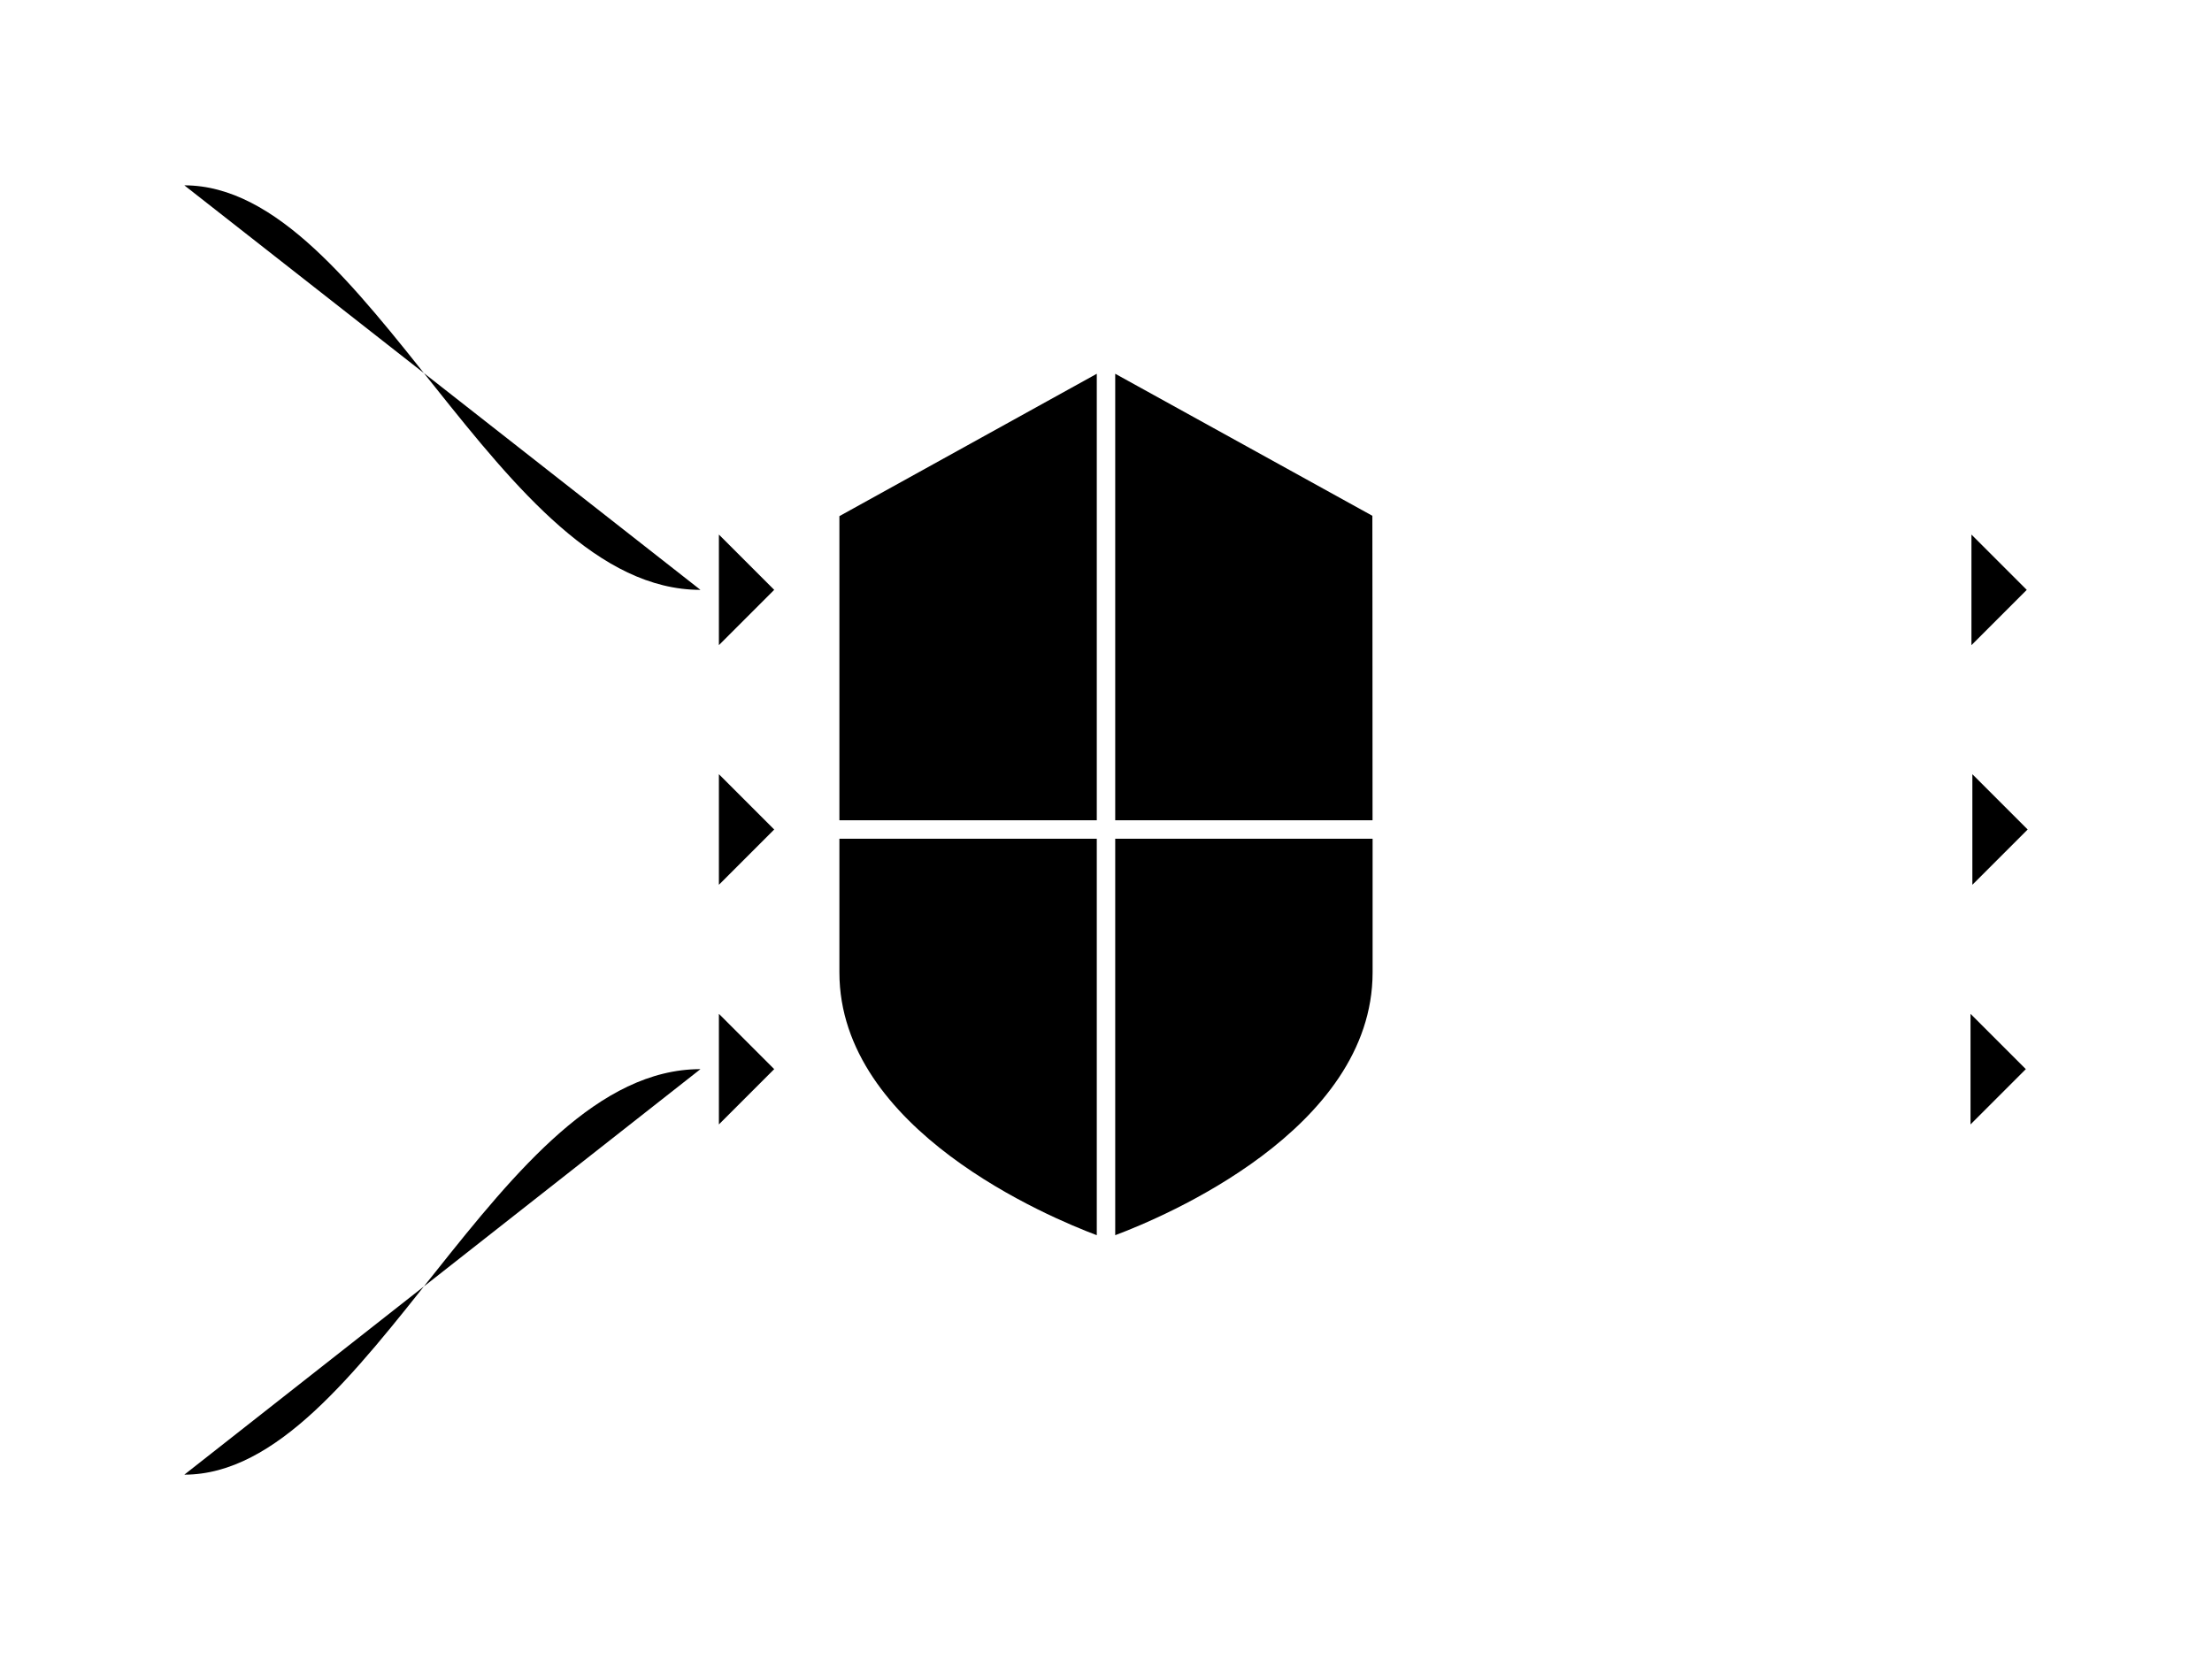 <svg class="landing-image" viewBox="0 0 1200 900"><defs><style>.p-1{fill:none;stroke:#000;stroke-miterlimit:10;stroke-width:10px}.p-2{fill:#476baf}.p-3{fill:#64c489}</style></defs><polygon points="390 480 420 450 390 420 390 480"/><line x1="380" x2="100" y1="450" y2="450" class="p-1"/><path d="M380,580c-110,0-180,220-280,220" class="p-1"/><polygon points="1070 480 1100 450 1070 420 1070 480"/><line x1="790" x2="1060" y1="450" y2="450" class="p-1"/><line x1="790" x2="1060" y1="320" y2="320" class="p-1"/><line x1="790" x2="1060" y1="580" y2="580" class="p-1"/><polygon points="1069 610 1099 580 1069 550 1069 610"/><polygon points="390 610 420 580 390 550 390 610"/><polygon points="390 350 420 320 390 290 390 350"/><path d="M380,320c-110,0-180-219.46-280-219.46" class="p-1"/><polygon points="1069.5 350 1099.5 320 1069.5 290 1069.5 350"/><path d="M455.37,455v72.52c0,85.52,114.17,133,139.63,142.57V455Z"/><path d="M595,445V202.77L455.37,280V445Z" class="p-2"/><path d="M744.6,445c0-82.16-.1-165.19-.1-165.19L605,202.76V445Z"/><path d="M605,455V670.09c25.46-9.53,139.63-57.05,139.63-142.57v-.26c0-22,0-46.94,0-72.26Z" class="p-3"/></svg>